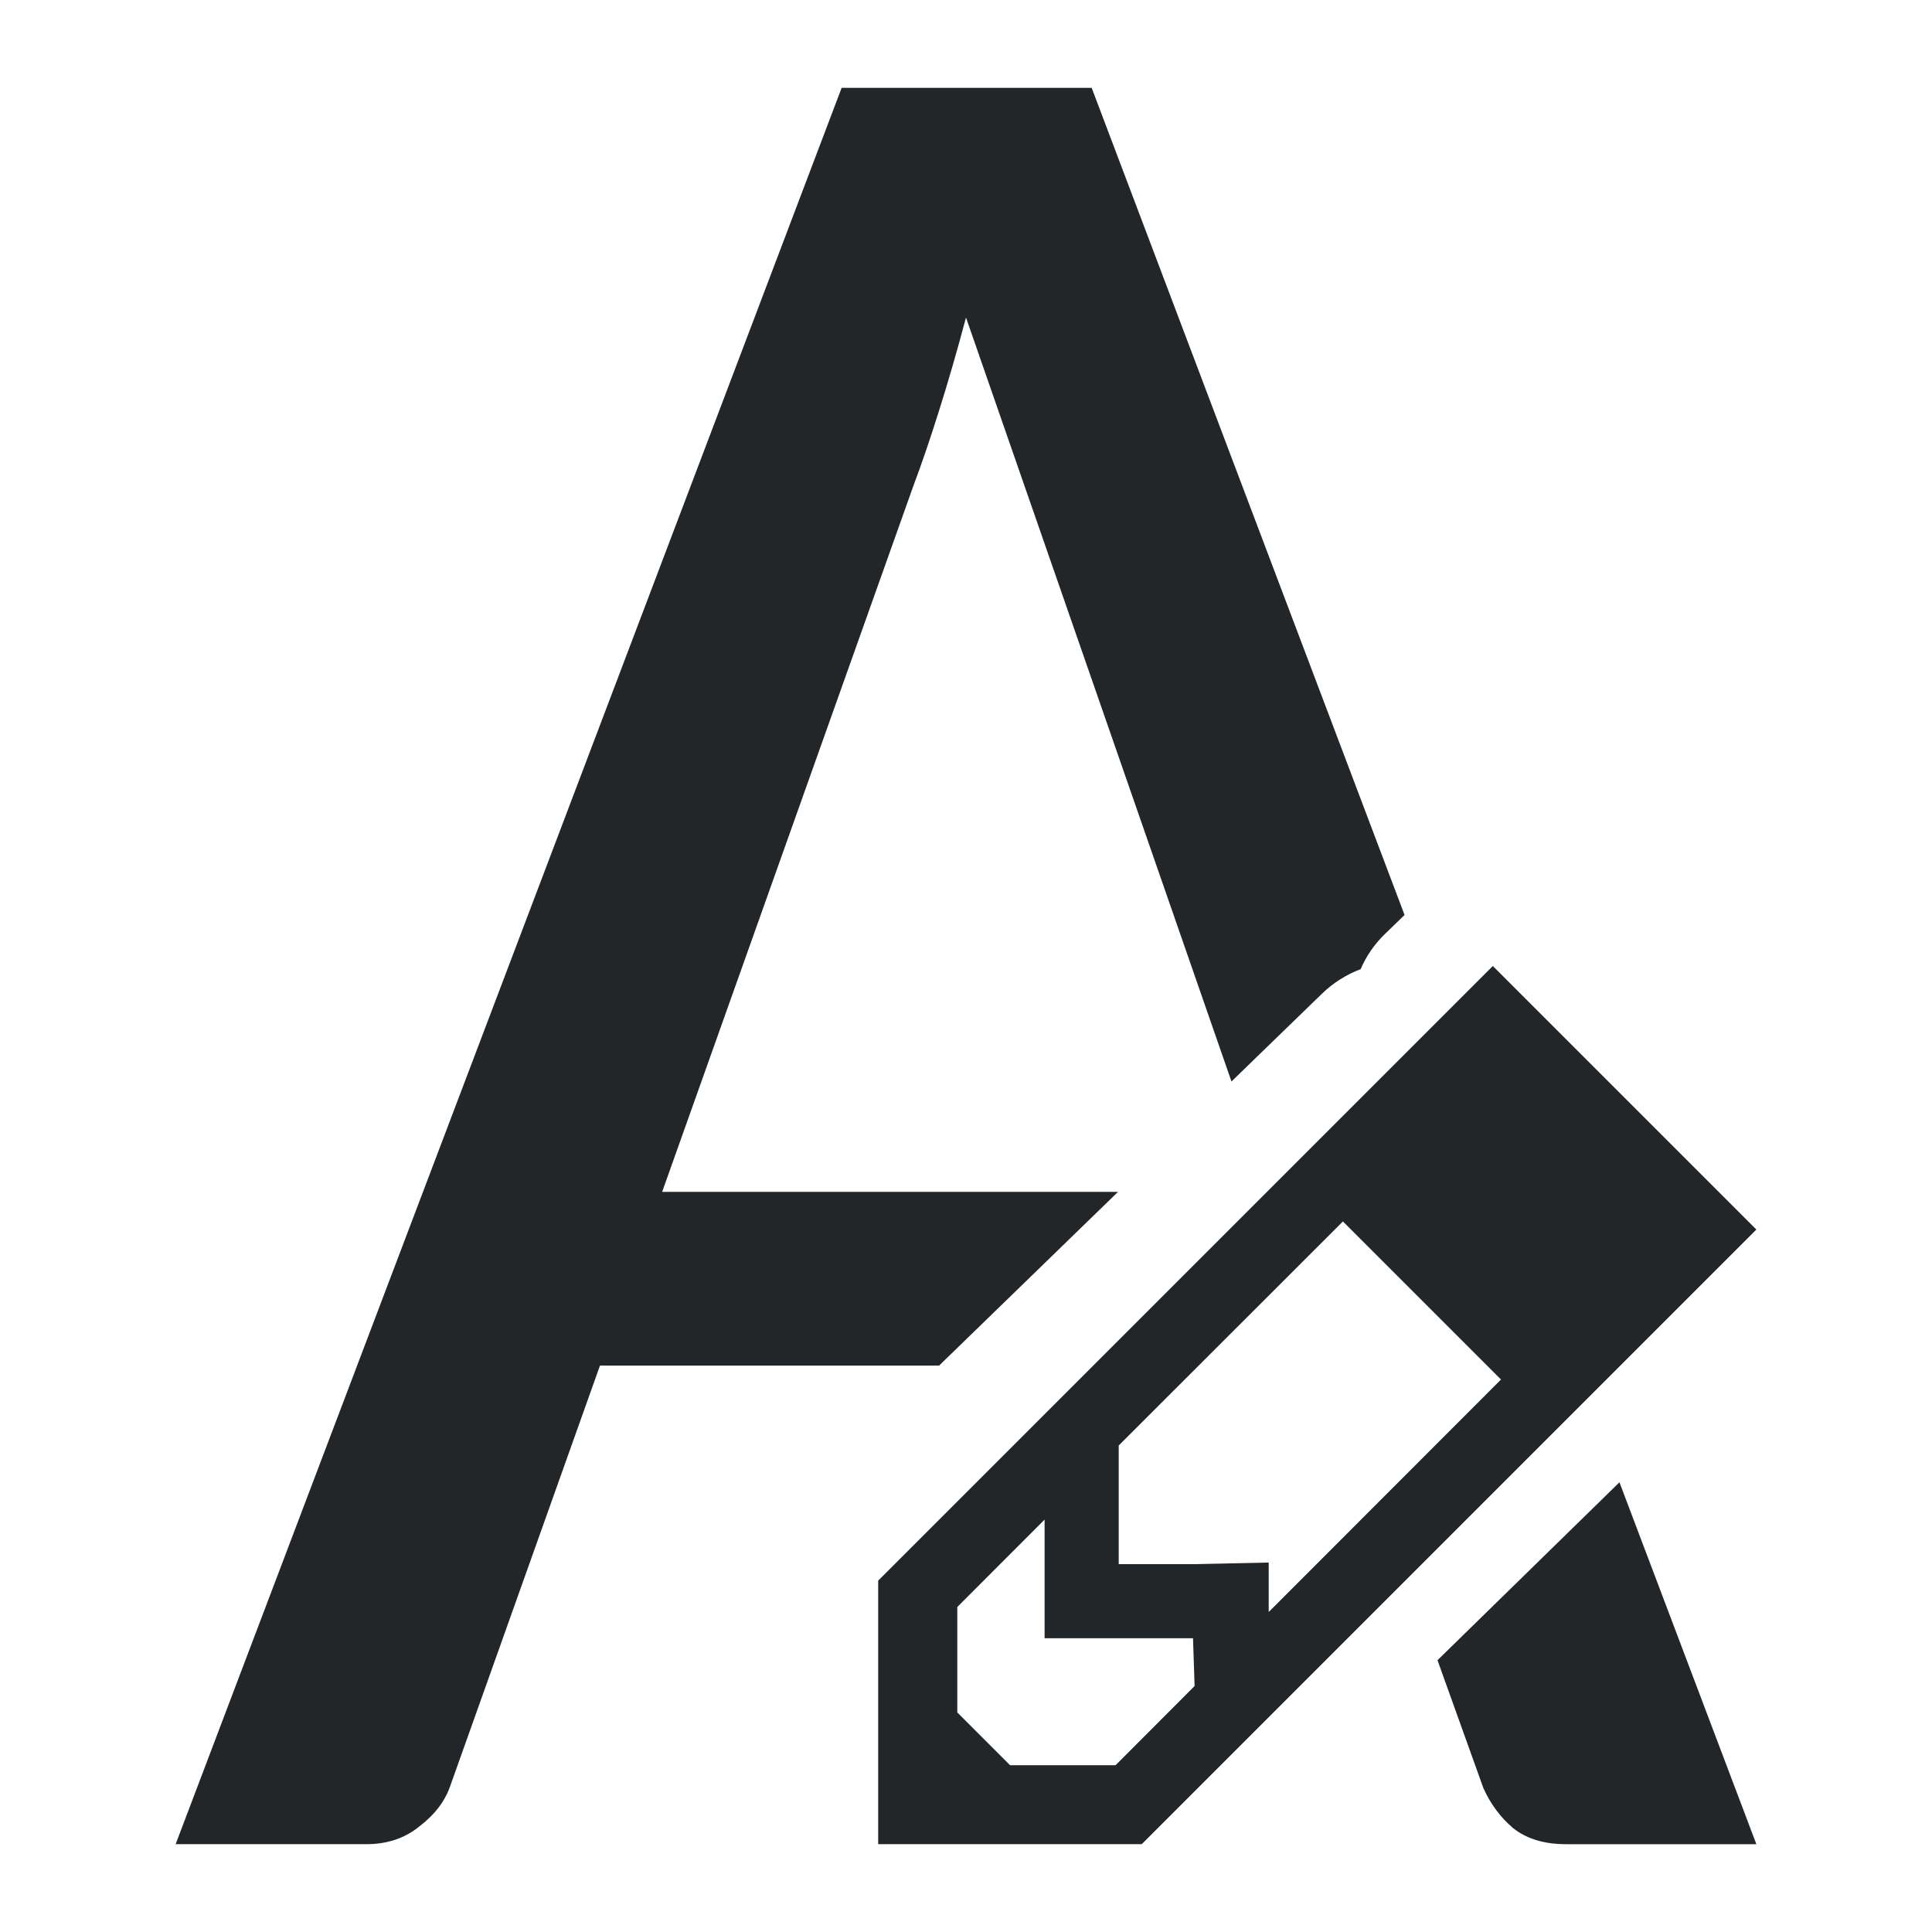 <?xml version="1.0" encoding="UTF-8"?>
<svg width="22" height="22" version="1.1" viewBox="0 0 22 22" xmlns="http://www.w3.org/2000/svg">
 <path d="m9.584 1-7.584 20h2.17c0.236 0 0.436-0.066 0.6-0.198 0.174-0.132 0.293-0.284 0.354-0.457l1.708-4.795h3.862l2.037-1.978h-5.191l2.86-8.037c0.092-0.244 0.189-0.527 0.291-0.852 0.103-0.325 0.206-0.681 0.309-1.067l3.023 8.699 1.032-1.001c0.125-0.121 0.275-0.216 0.439-0.278 0.064-0.15 0.158-0.286 0.276-0.4l0.224-0.217-3.563-9.419zm8.857 15.879-2.072 2.026 0.522 1.455c0.082 0.183 0.195 0.335 0.339 0.457 0.154 0.122 0.354 0.183 0.6 0.183h2.17z" fill="#232629" stroke-width="1.268"/>
 <path class="ColorScheme-Text" d="m16.999 11-6.999 6.999v3.001h3.001l6.999-6.999zm-1.707 2.909 1.8 1.8-2.645 2.647v-0.563l-0.845 0.018h-0.863v-1.351l1.201-1.2zm-3.397 3.395v1.351h1.69l0.018 0.544-0.9 0.902h-1.201l-0.601-0.601v-1.201z" fill="#232629"/>
</svg>

